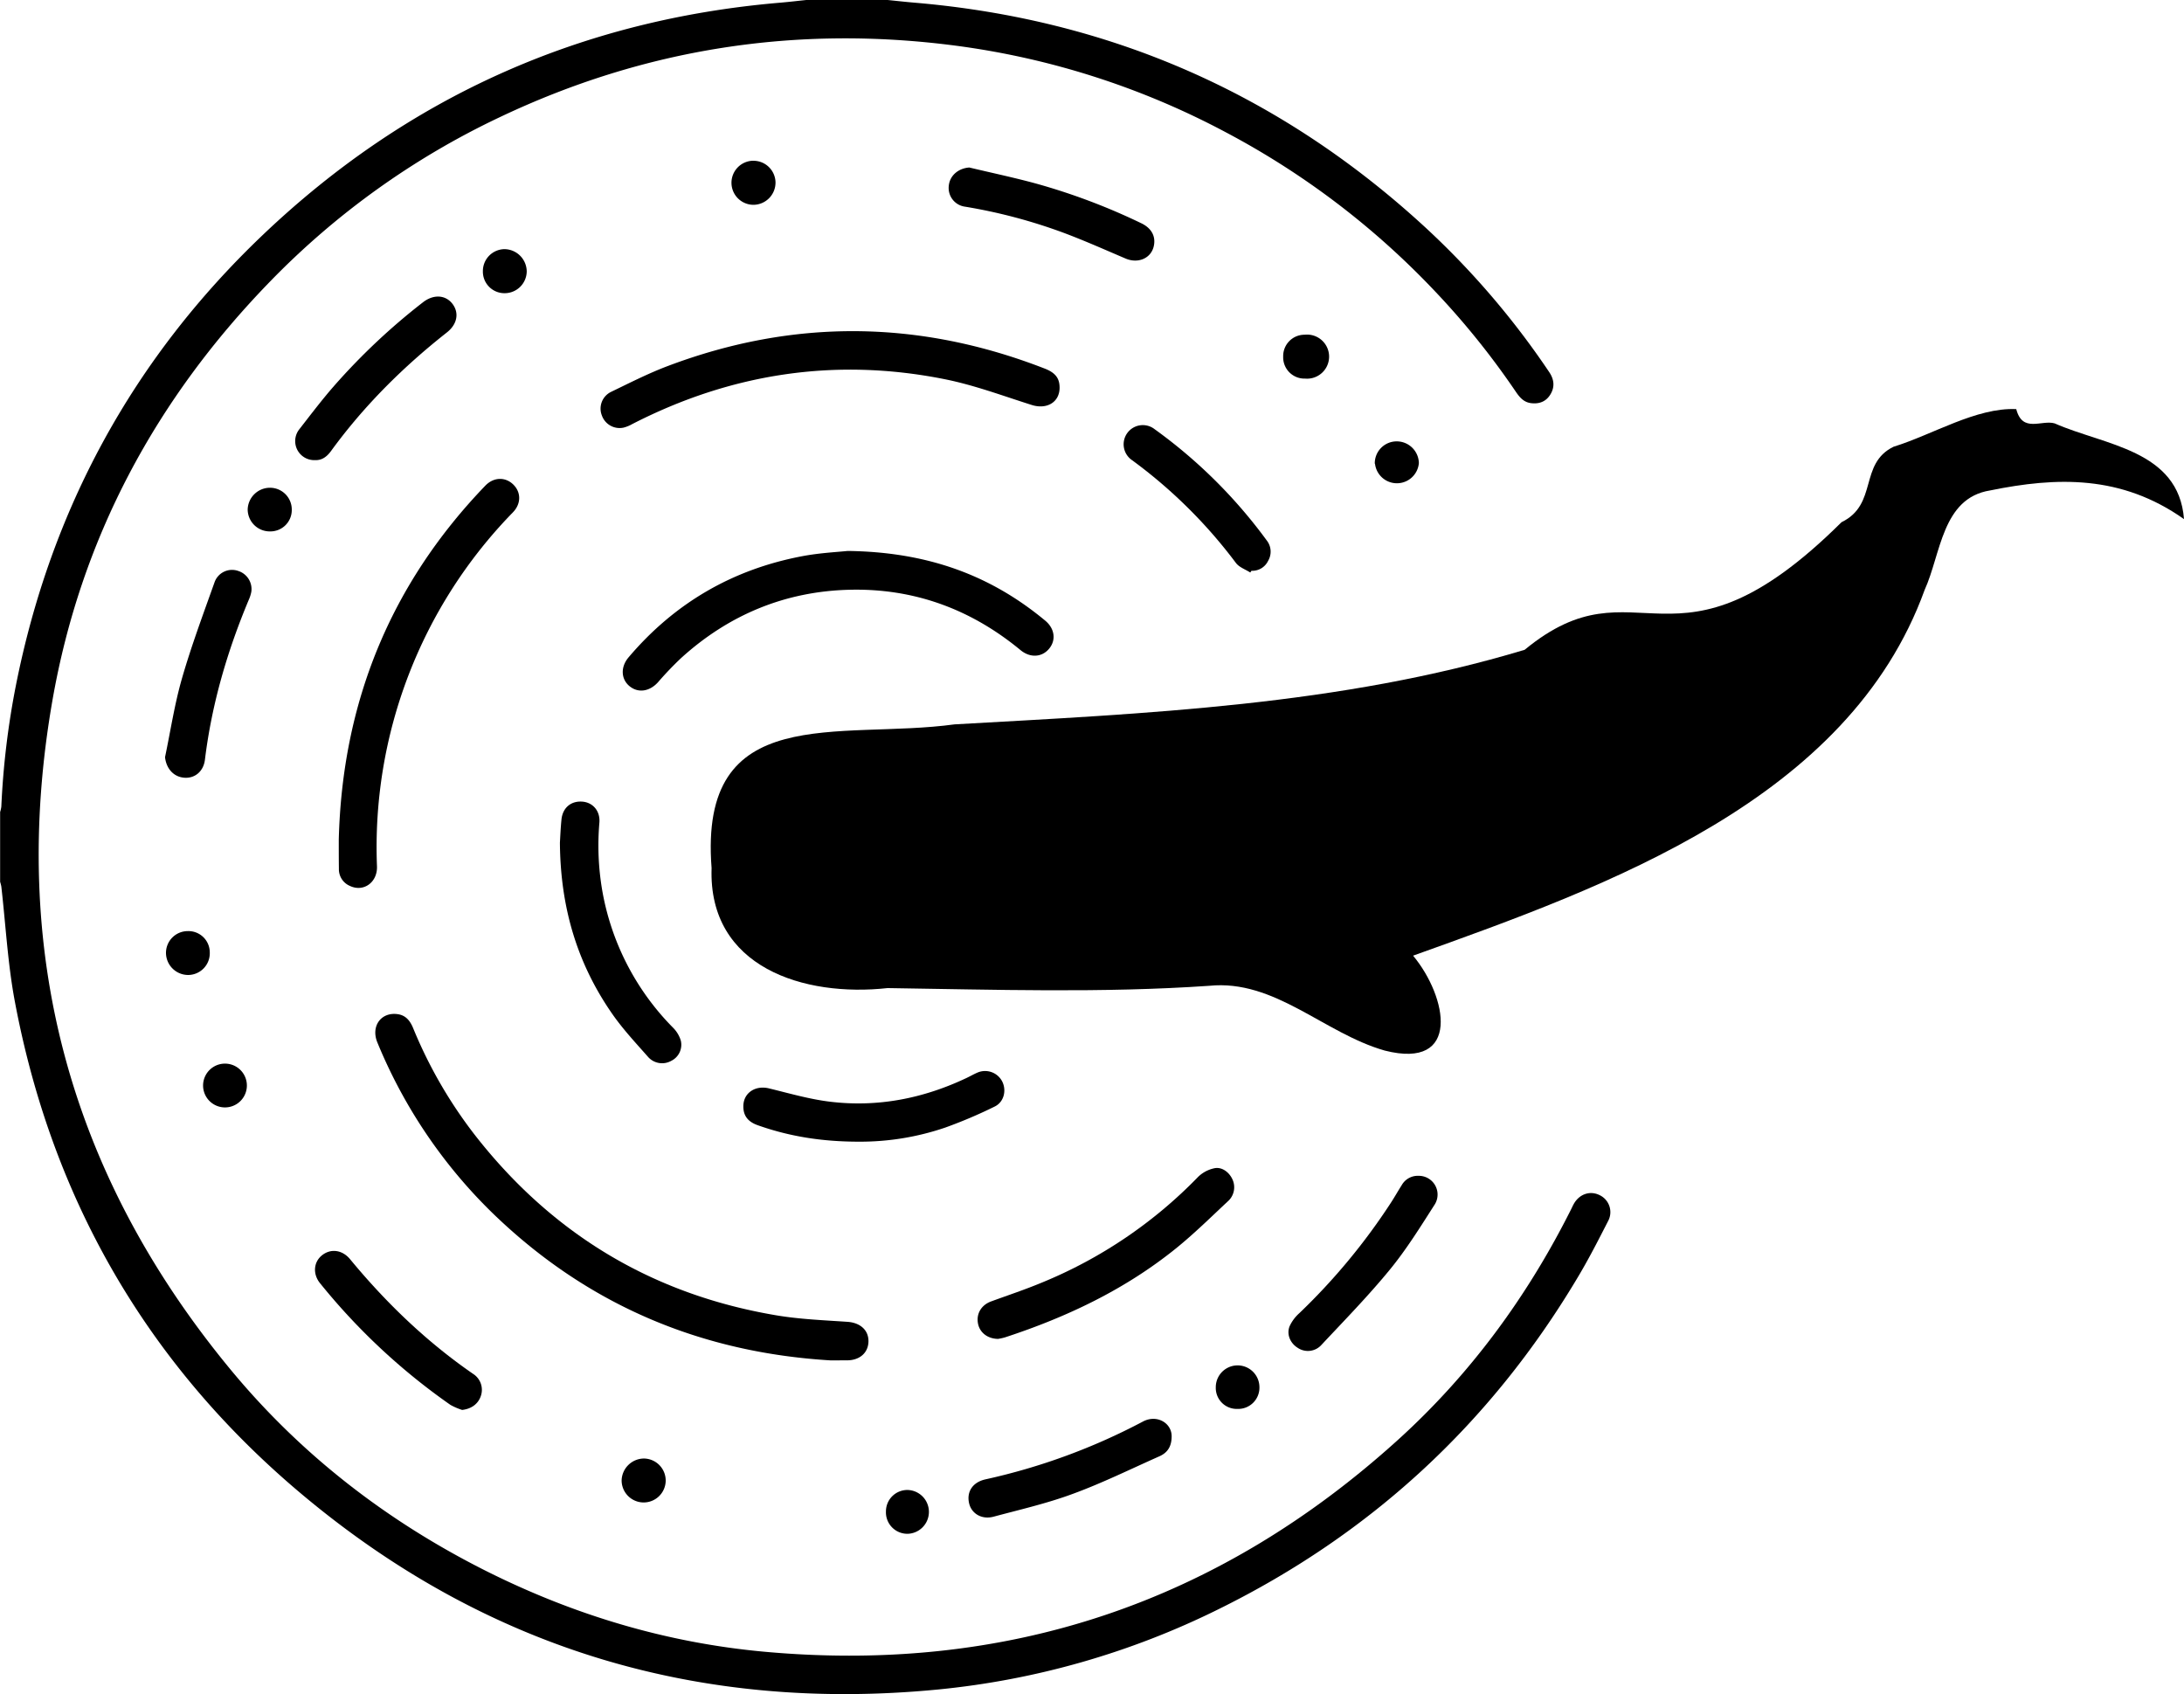 <svg id="Layer_1" data-name="Layer 1" xmlns="http://www.w3.org/2000/svg" viewBox="0 0 891.72 691.7"><defs><style>.cls-1,.cls-2,.cls-3{fill:none;stroke:#000;stroke-miterlimit:10;}.cls-2,.cls-3{stroke-linecap:round;}.cls-2{stroke-width:16.49px;}.cls-3{stroke-width:16px;}</style></defs><path d="M1405.4,402.3c-25.65-18.14-52.08-17.23-79.19-11.7-19.64,3.14-20,25.85-26.71,40.62-31.09,85.77-129.31,120.85-208.86,149.31,14,16.83,19.77,46.73-11.58,38.75-24.87-7.09-44.84-29.18-71.7-26.44-43.61,3-87.58,1.56-131.3.93-34.06,3.77-73.25-8.41-71.84-49-5.36-68.49,52-52.23,99.21-58.67,78.13-4.43,157.45-7.71,232.77-30.45,46.48-38.28,60.47,16.32,129.37-52.09,15-7.27,7-23.85,21.25-30.81,16-4.93,33.74-16.09,50.09-15.36,2.56,9.89,10.33,4.26,15.69,5.83C1372.93,372.21,1403.22,374,1405.4,402.3Z" transform="translate(-513.68 -190.36)"/><g id="lVSR3I.tif"><path d="M876.1,190.36c3.61.36,7.22.77,10.83,1.08q120,10.13,208.65,91.71a333.88,333.88,0,0,1,50.68,59.19c2,3,2.31,6.09.37,9.17-1.82,2.9-4.63,3.89-8,3.42-2.92-.42-4.59-2.47-6.12-4.74a322.42,322.42,0,0,0-33.12-41.11,329.32,329.32,0,0,0-85.19-64.7A324.31,324.31,0,0,0,903.85,209c-64.94-8.49-127.13,1.13-186.34,29.31a323.05,323.05,0,0,0-93.41,66.83c-46.79,48.08-77.42,104.93-89,171.12-17.77,101.85,6.65,193.08,72.42,272.9,28.89,35.06,64.23,62.33,104.83,82.69C748.18,849.77,786,861.13,826,864.74q148.23,13.41,258.62-86.66c29.46-26.73,52.68-58.39,70.54-94,.36-.71.67-1.44,1.06-2.13,2.27-4.09,6.65-5.6,10.59-3.64a7.68,7.68,0,0,1,3.42,10.64c-4,7.82-8,15.67-12.54,23.22q-53.23,89.17-146.43,135.16a330.15,330.15,0,0,1-114.57,32.81c-97.17,9.41-184-16.48-258.92-79-63.46-52.92-102.8-120.71-118.05-202-2.89-15.41-3.71-31.2-5.5-46.81a14.89,14.89,0,0,0-.49-1.94V521.89a13.26,13.26,0,0,0,.49-2.19,332.68,332.68,0,0,1,5.94-49.43c14.26-71.94,47.81-133.51,100.83-184,59.18-56.36,129.85-87.94,211.42-94.83,3.49-.3,7-.72,10.47-1.08Z" transform="translate(-513.68 -190.36)"/><path d="M852.77,745.77c-53-3.2-99-22.62-137.38-59.55A206.68,206.68,0,0,1,667.77,616c-2.77-6.66,1.51-12.56,8.31-11.58,3.34.48,5.07,2.77,6.27,5.66a186.63,186.63,0,0,0,25.47,44c31.49,40.2,72.41,64.8,122.79,73.29,9.62,1.62,19.46,2,29.21,2.67,5.1.38,8.53,3.39,8.45,8s-3.55,7.68-8.68,7.71Z" transform="translate(-513.68 -190.36)"/><path d="M859.74,415.3c32.63.39,58.34,9.88,80.71,28.46,3.9,3.23,4.5,8,1.53,11.51s-7.74,3.73-11.63.51c-20.25-16.72-43.47-25.27-69.75-24.64s-49.33,10.18-68.84,27.9a135,135,0,0,0-9.42,9.86c-3.39,3.76-8,4.52-11.55,1.67s-3.85-7.84-.46-11.84q28.21-33.27,71.11-41.33C848.6,416.06,856,415.72,859.74,415.3Z" transform="translate(-513.68 -190.36)"/><path d="M946.31,348.61c0,6-5.23,9-11.31,7.11-11.85-3.75-23.6-8.16-35.74-10.57-44.53-8.88-87.07-2.37-127.46,18.36a14.24,14.24,0,0,1-3.54,1.44,7.68,7.68,0,0,1-8.81-4.89,7.6,7.6,0,0,1,3.88-9.78c7.56-3.65,15.07-7.48,22.9-10.44,51.42-19.45,102.79-18.93,154,1C944.59,342.53,946.3,344.79,946.31,348.61Z" transform="translate(-513.68 -190.36)"/><path d="M652,533.2c1.41-55.84,21-104.22,59.85-144.57,3.38-3.5,8.1-3.64,11.37-.48s3.28,7.87-.09,11.36a195.69,195.69,0,0,0-55.53,144.57c.23,6.5-5.44,10.61-11,8a7.38,7.38,0,0,1-4.55-7C652,541.11,652,537.16,652,533.2Z" transform="translate(-513.68 -190.36)"/><path d="M921.18,737c-4.41-.07-7.54-2.7-8.2-6.34-.74-4,1.42-7.56,5.47-9,6.86-2.51,13.8-4.81,20.54-7.62a187.91,187.91,0,0,0,63.91-43.22,13.51,13.51,0,0,1,6.55-3.48c3.06-.67,6,1.51,7.37,4.39a7.67,7.67,0,0,1-1.94,9.22c-6.93,6.48-13.71,13.17-21.08,19.12C973,716.86,949.25,728.11,924,736.38A24.42,24.42,0,0,1,921.18,737Z" transform="translate(-513.68 -190.36)"/><path d="M742.29,534.38c.13-2,.26-5.74.64-9.47.5-4.75,3.84-7.56,8.39-7.27,4.35.27,7.47,3.76,7.09,8.55a108.55,108.55,0,0,0,1.12,27.48,105.24,105.24,0,0,0,29,56.32,12.66,12.66,0,0,1,3.12,5.2,7.31,7.31,0,0,1-3.83,8.25,7.64,7.64,0,0,1-9.51-1.54c-5-5.68-10.27-11.3-14.6-17.52C749.46,583.93,742.48,561.08,742.29,534.38Z" transform="translate(-513.68 -190.36)"/><path d="M864.44,656.48c-15.41,0-28.61-2.2-41.41-6.73-4.09-1.45-5.93-4-5.84-7.91.11-5.38,5-8.48,10.5-7.11,8.22,2,16.45,4.4,24.83,5.42,19.52,2.38,38.18-1.31,55.92-9.74,1.43-.68,2.8-1.48,4.25-2.1a7.86,7.86,0,0,1,10.17,3.55c1.87,3.67.75,8.45-3.06,10.28a192.73,192.73,0,0,1-20.15,8.57A107.43,107.43,0,0,1,864.44,656.48Z" transform="translate(-513.68 -190.36)"/><path d="M702.37,766a25.53,25.53,0,0,1-4.78-2.06,258.21,258.21,0,0,1-53.21-49.64c-3.07-3.76-2.68-8.63.72-11.39,3.58-2.91,8.33-2.31,11.53,1.57,14.68,17.79,31.17,33.65,50.2,46.79a7.71,7.71,0,0,1,3.15,9.11C708.86,763.62,706.06,765.59,702.37,766Z" transform="translate(-513.68 -190.36)"/><path d="M992.06,776.77c0,4.41-1.9,6.78-5,8.16-11.81,5.24-23.46,11-35.56,15.41-10.43,3.85-21.36,6.35-32.13,9.24-4.81,1.29-9-1.2-10-5.44-1.1-4.73,1.43-8.6,6.6-9.78a253.84,253.84,0,0,0,64.33-23.6C986,767.7,992.09,771.33,992.06,776.77Z" transform="translate(-513.68 -190.36)"/><path d="M581.06,499.5c2.25-10.71,3.88-21.61,6.9-32.1,3.82-13.26,8.66-26.22,13.29-39.23a7.57,7.57,0,0,1,9.65-4.72,7.78,7.78,0,0,1,5.4,8.51,15.21,15.21,0,0,1-1.08,3.37c-8.8,21-15.1,42.6-17.87,65.22-.59,4.74-4.09,7.68-8.46,7.33S581.57,504.12,581.06,499.5Z" transform="translate(-513.68 -190.36)"/><path d="M909.44,258.75c9,2.15,18.11,4.07,27.06,6.5a257.57,257.57,0,0,1,43.19,16.27c4.15,2,5.95,5.33,5.08,9.31-1.09,5-6.39,7.27-11.53,5.08-8.35-3.56-16.65-7.26-25.14-10.45a218.4,218.4,0,0,0-40.33-10.71,7.7,7.7,0,0,1-6.69-8.66C901.52,262,905,259.06,909.44,258.75Z" transform="translate(-513.68 -190.36)"/><path d="M642.39,378.21a7.77,7.77,0,0,1-6.57-12.5c4.67-6,9.28-12.1,14.29-17.82a261.35,261.35,0,0,1,36.27-34.11c4.19-3.27,9-3.09,11.88.43,3,3.71,2.21,8.47-2.11,11.87-17.89,14.09-33.91,30-47.34,48.46C647.14,376.83,645.08,378.34,642.39,378.21Z" transform="translate(-513.68 -190.36)"/><path d="M1092.87,670.42a7.65,7.65,0,0,1,6.45,11.94c-5.76,9-11.42,18.13-18.16,26.35-8.76,10.69-18.46,20.62-27.92,30.72a7.43,7.43,0,0,1-9.76,1.18c-3-1.87-4.56-5.48-3.27-8.75a16.25,16.25,0,0,1,4-5.38,254.6,254.6,0,0,0,37.42-45.15c1.51-2.32,2.86-4.74,4.35-7.07A7.51,7.51,0,0,1,1092.87,670.42Z" transform="translate(-513.68 -190.36)"/><path d="M1024.16,424.1c-2-1.27-4.51-2.12-5.84-3.88a202.28,202.28,0,0,0-42.45-42,7.83,7.83,0,1,1,9.27-12.61A205.33,205.33,0,0,1,1030.88,411a7.39,7.39,0,0,1,.54,8.39,7.13,7.13,0,0,1-6.77,4Z" transform="translate(-513.68 -190.36)"/><path d="M1018.91,765.58a8.55,8.55,0,0,1-8.83-8.76,8.91,8.91,0,1,1,17.82-.19A8.67,8.67,0,0,1,1018.91,765.58Z" transform="translate(-513.68 -190.36)"/><path d="M785.48,795.05a9,9,0,0,1-9.28,8.72,9,9,0,0,1-8.71-9,9.18,9.18,0,0,1,9.19-8.93A9,9,0,0,1,785.48,795.05Z" transform="translate(-513.68 -190.36)"/><path d="M623.92,407.32a9,9,0,0,1-9.11-8.95,9.11,9.11,0,0,1,9-8.87,8.89,8.89,0,0,1,9,9A8.72,8.72,0,0,1,623.92,407.32Z" transform="translate(-513.68 -190.36)"/><path d="M710.84,301.08a8.94,8.94,0,0,1,8.8-9,9.19,9.19,0,0,1,9.1,9.08,9,9,0,0,1-8.89,8.9A8.8,8.8,0,0,1,710.84,301.08Z" transform="translate(-513.68 -190.36)"/><path d="M605.54,624.61a8.94,8.94,0,1,1,0,17.88,8.94,8.94,0,1,1,0-17.88Z" transform="translate(-513.68 -190.36)"/><path d="M1075,379.68a8.94,8.94,0,0,1,9-9.12,9.05,9.05,0,0,1,9,8.87,9,9,0,0,1-17.91.25Z" transform="translate(-513.68 -190.36)"/><path d="M875.41,807.47a8.74,8.74,0,0,1,8.89-8.79,8.95,8.95,0,0,1,0,17.89A8.75,8.75,0,0,1,875.41,807.47Z" transform="translate(-513.68 -190.36)"/><path d="M821.32,256a9,9,0,0,1,9,8.77,9.09,9.09,0,0,1-8.93,9.21,9,9,0,0,1-.1-18Z" transform="translate(-513.68 -190.36)"/><path d="M590.33,570.51a8.7,8.7,0,0,1,9,8.67,8.88,8.88,0,0,1-8.8,9.24,9.07,9.07,0,0,1-9.08-9A8.89,8.89,0,0,1,590.33,570.51Z" transform="translate(-513.68 -190.36)"/><path d="M1037.6,335.94a8.71,8.71,0,0,1,8.75-8.92,9,9,0,1,1,.21,17.91A8.69,8.69,0,0,1,1037.6,335.94Z" transform="translate(-513.68 -190.36)"/></g><path class="cls-1" d="M859.4,536.22" transform="translate(-513.68 -190.36)"/><path class="cls-1" d="M1150.88,374.16" transform="translate(-513.68 -190.36)"/><path class="cls-2" d="M1043.93,453.26" transform="translate(-513.68 -190.36)"/><path class="cls-3" d="M1105.3,647.43" transform="translate(-513.68 -190.36)"/><path class="cls-3" d="M943.91,598.76" transform="translate(-513.68 -190.36)"/></svg>